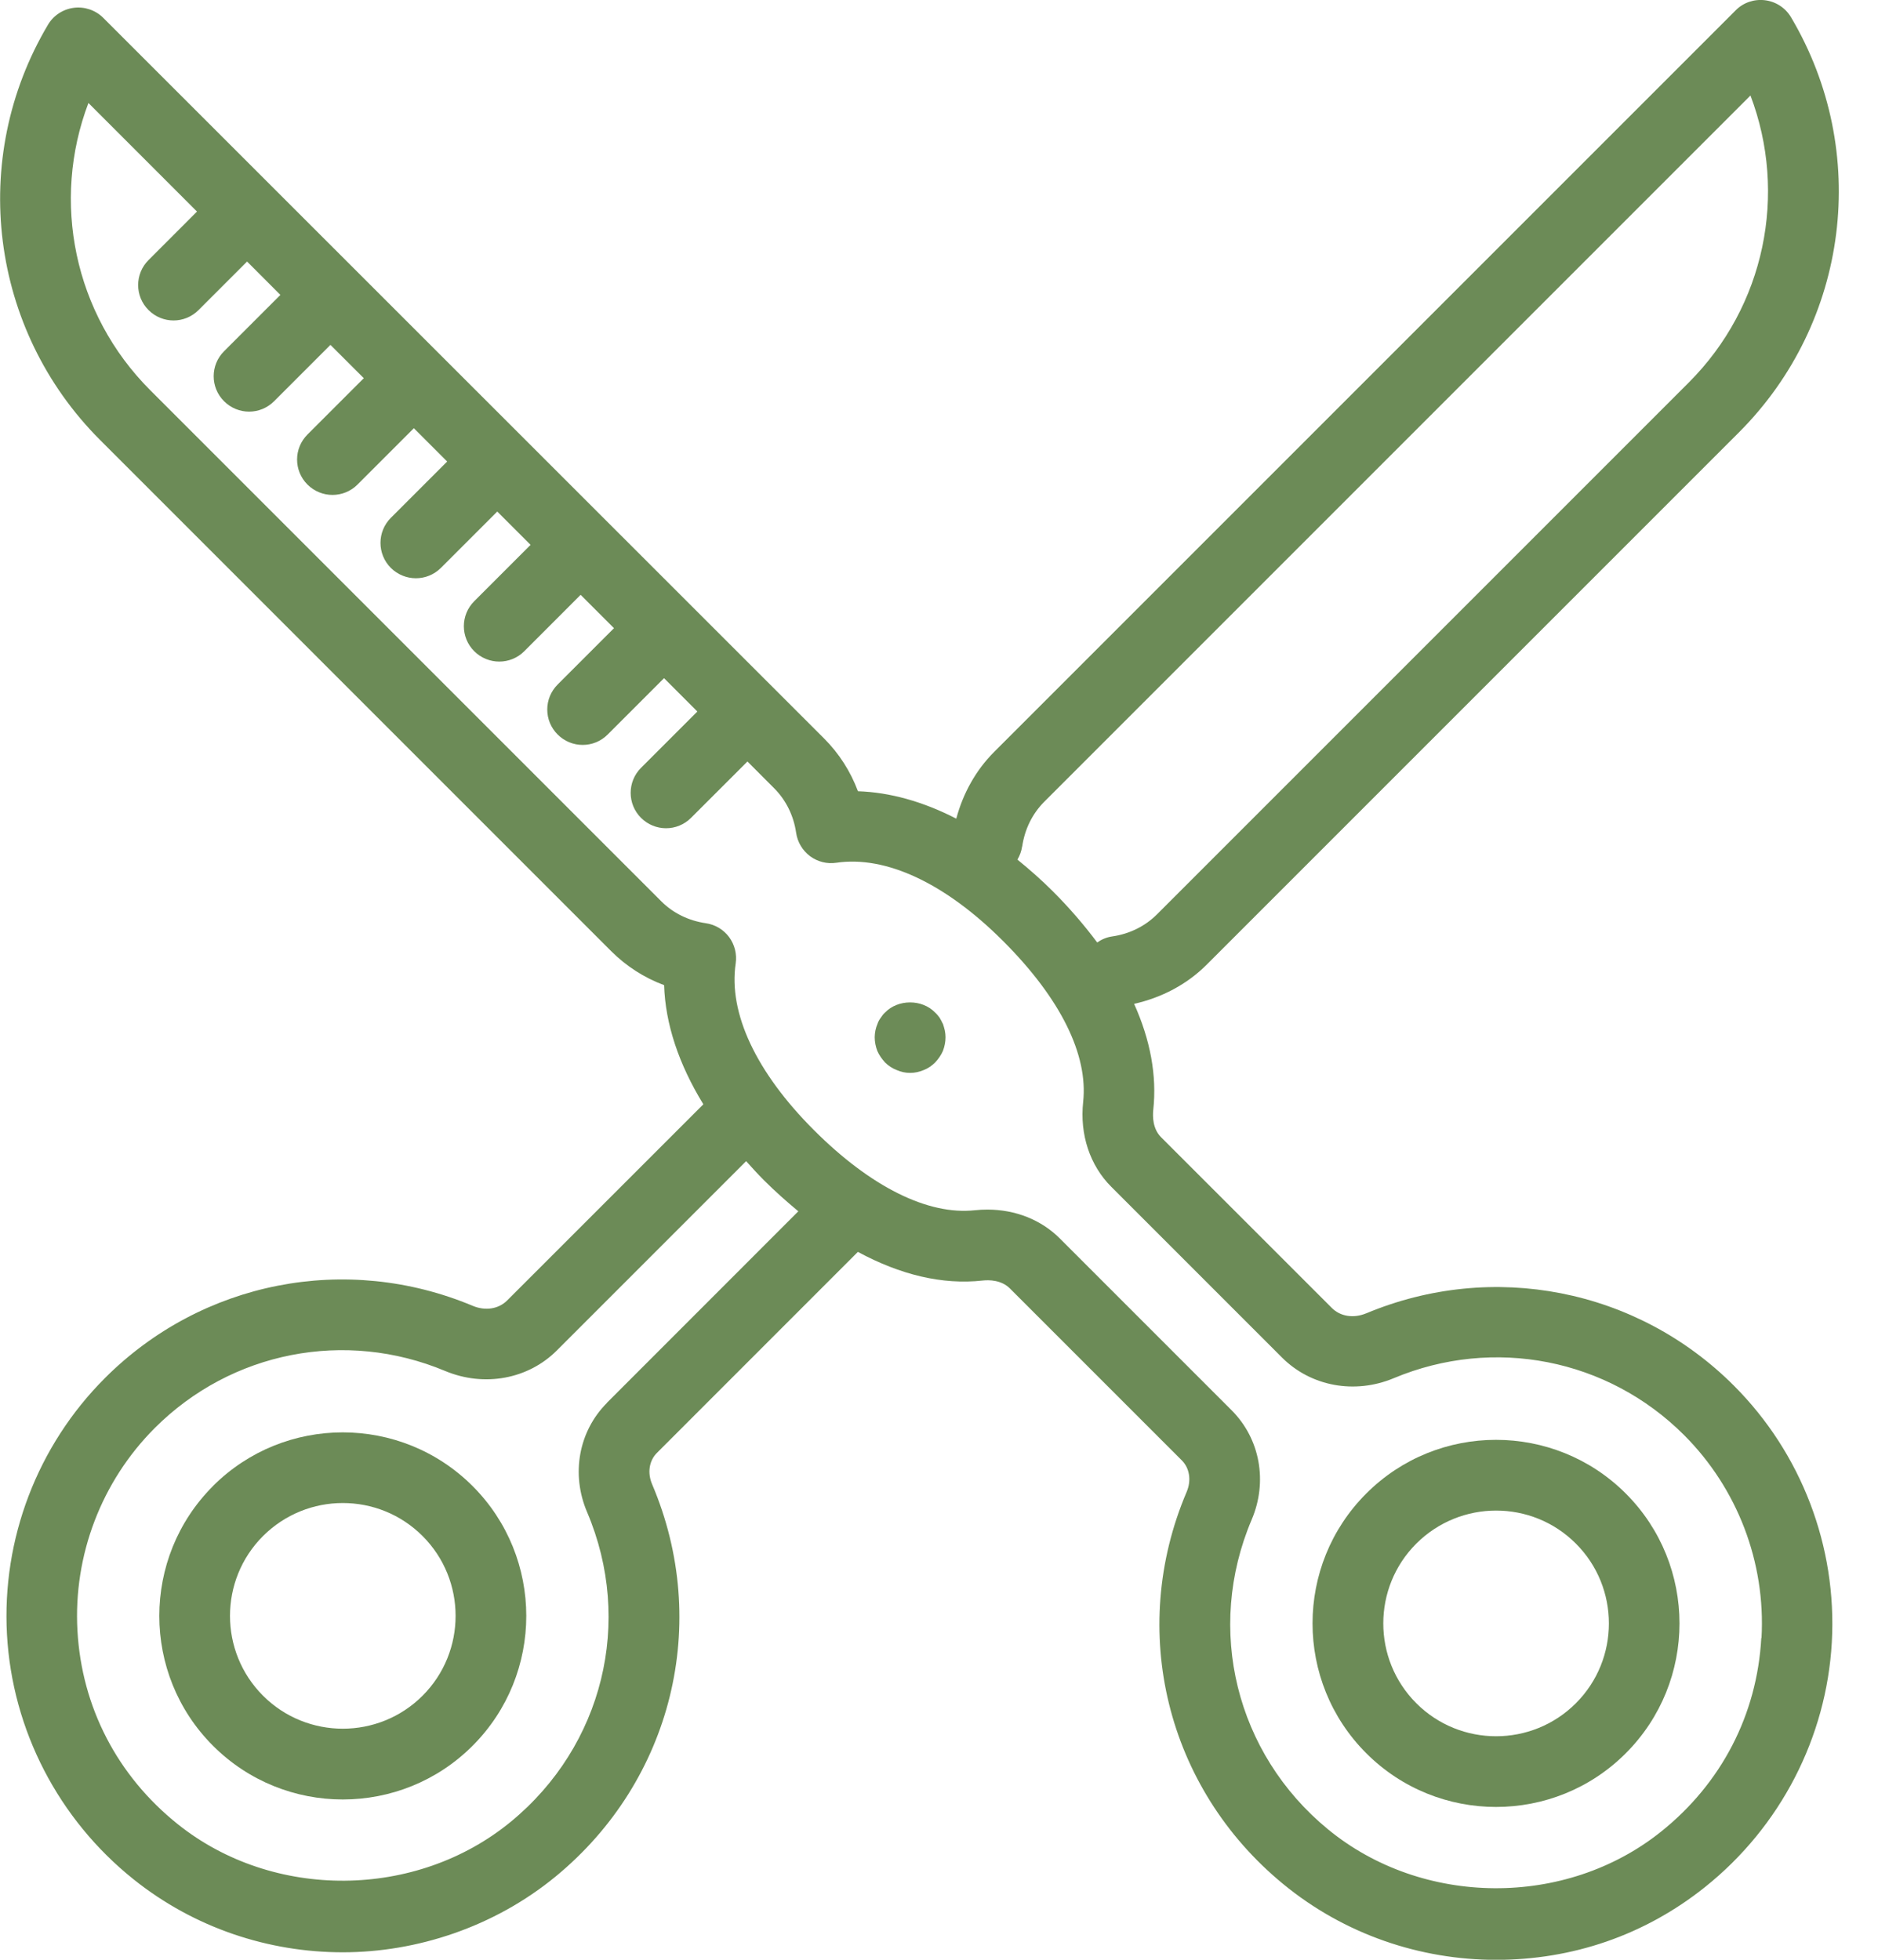 <svg width="46" height="48" viewBox="0 0 46 48" fill="none" xmlns="http://www.w3.org/2000/svg">
<g clip-path="url(#clip0_167_658)">
<path d="M33.465 36.581C31.711 38.334 31.711 41.188 33.465 42.941C34.341 43.818 35.492 44.257 36.644 44.257C37.795 44.257 38.946 43.82 39.823 42.941C41.576 41.188 41.576 38.334 39.823 36.581C38.07 34.827 35.216 34.827 33.465 36.581ZM38.6 41.717C37.522 42.795 35.769 42.795 34.691 41.717C33.613 40.639 33.613 38.885 34.691 37.807C35.231 37.269 35.937 36.998 36.646 36.998C37.354 36.998 38.06 37.267 38.6 37.807C39.678 38.885 39.678 40.639 38.6 41.717Z" fill="#6C8B57"/>
<path d="M33.466 32.166C33.155 32.296 32.831 32.245 32.621 32.034L28.44 27.854C28.233 27.647 28.232 27.347 28.248 27.186C28.34 26.346 28.177 25.471 27.779 24.587C28.46 24.433 29.075 24.111 29.564 23.62L42.592 10.592C45.294 7.891 45.819 3.71 43.87 0.423C43.733 0.192 43.498 0.039 43.233 0.006C42.967 -0.027 42.702 0.062 42.514 0.253L24.357 18.41C23.901 18.865 23.59 19.429 23.423 20.051C22.613 19.634 21.798 19.405 21.015 19.38C20.833 18.893 20.552 18.453 20.182 18.084L2.53 0.438C2.34 0.247 2.069 0.158 1.811 0.191C1.546 0.224 1.309 0.377 1.174 0.608C-0.777 3.893 -0.25 8.076 2.452 10.777L14.971 23.297C15.341 23.666 15.78 23.948 16.267 24.129C16.296 25.079 16.627 26.068 17.228 27.047L12.423 31.851C12.213 32.062 11.889 32.113 11.578 31.983C8.481 30.685 4.944 31.379 2.572 33.751C0.916 35.406 0.041 37.696 0.171 40.035C0.301 42.372 1.43 44.557 3.273 46.031C4.763 47.222 6.579 47.817 8.395 47.817C10.21 47.817 12.107 47.197 13.613 45.958C16.468 43.609 17.418 39.751 15.974 36.356C15.853 36.074 15.899 35.777 16.091 35.585L21.013 30.662C22.054 31.225 23.085 31.473 24.068 31.364C24.229 31.346 24.529 31.35 24.736 31.557L28.949 35.77C29.139 35.96 29.185 36.262 29.066 36.541C27.622 39.934 28.572 43.794 31.427 46.142C32.934 47.382 34.79 48.002 36.645 48.002C38.501 48.002 40.279 47.407 41.767 46.216C43.61 44.742 44.739 42.557 44.869 40.22C44.999 37.88 44.124 35.591 42.468 33.936C40.096 31.564 36.561 30.872 33.463 32.168L33.466 32.166ZM25.038 20.732C25.1 20.308 25.287 19.929 25.579 19.636L42.876 2.339C43.789 4.743 43.233 7.501 41.366 9.368L28.338 22.396C28.047 22.687 27.666 22.875 27.241 22.936C27.104 22.956 26.981 23.009 26.875 23.084C26.562 22.665 26.204 22.246 25.788 21.83C25.503 21.545 25.213 21.292 24.921 21.054C24.979 20.957 25.019 20.849 25.036 20.73L25.038 20.732ZM14.867 34.361C14.175 35.053 13.982 36.103 14.38 37.035C15.52 39.716 14.77 42.764 12.511 44.62C10.197 46.521 6.691 46.549 4.353 44.678C2.873 43.494 2.001 41.81 1.897 39.938C1.794 38.091 2.486 36.281 3.793 34.974C5.666 33.102 8.455 32.554 10.904 33.579C11.859 33.978 12.936 33.782 13.642 33.074L18.276 28.44C18.416 28.595 18.556 28.751 18.71 28.905C18.99 29.185 19.272 29.433 19.554 29.668L14.863 34.361H14.867ZM43.141 40.123C43.037 41.995 42.166 43.679 40.685 44.863C38.349 46.732 34.841 46.706 32.527 44.804C30.27 42.949 29.52 39.899 30.659 37.22C31.056 36.288 30.863 35.239 30.172 34.546L25.958 30.332C25.503 29.876 24.869 29.626 24.187 29.626C24.086 29.626 23.982 29.631 23.879 29.642C22.728 29.767 21.326 29.069 19.937 27.68C18.52 26.263 17.839 24.812 18.02 23.597C18.053 23.37 17.996 23.137 17.859 22.952C17.722 22.767 17.517 22.645 17.288 22.612C16.863 22.55 16.483 22.363 16.192 22.07L3.676 9.553C1.809 7.684 1.253 4.926 2.166 2.522L4.825 5.182L3.638 6.37C3.299 6.708 3.299 7.256 3.638 7.594C3.806 7.763 4.029 7.849 4.251 7.849C4.472 7.849 4.694 7.764 4.864 7.594L6.052 6.406L6.868 7.223L5.488 8.603C5.149 8.941 5.149 9.489 5.488 9.827C5.656 9.996 5.88 10.082 6.101 10.082C6.323 10.082 6.544 9.997 6.714 9.827L8.094 8.447L8.911 9.263L7.531 10.643C7.192 10.982 7.192 11.529 7.531 11.868C7.699 12.036 7.922 12.122 8.144 12.122C8.365 12.122 8.587 12.038 8.757 11.868L10.137 10.488L10.953 11.304L9.573 12.684C9.235 13.023 9.235 13.57 9.573 13.909C9.742 14.077 9.965 14.163 10.187 14.163C10.408 14.163 10.629 14.079 10.8 13.909L12.18 12.529L12.996 13.345L11.616 14.725C11.277 15.064 11.277 15.611 11.616 15.95C11.784 16.118 12.008 16.204 12.229 16.204C12.451 16.204 12.672 16.12 12.842 15.95L14.222 14.569L15.039 15.386L13.659 16.766C13.32 17.105 13.32 17.652 13.659 17.99C13.827 18.159 14.05 18.245 14.272 18.245C14.493 18.245 14.715 18.161 14.885 17.99L16.265 16.61L17.081 17.427L15.701 18.807C15.363 19.145 15.363 19.693 15.701 20.031C15.87 20.2 16.093 20.286 16.314 20.286C16.536 20.286 16.757 20.201 16.927 20.031L18.308 18.651L18.959 19.303C19.252 19.596 19.439 19.974 19.501 20.399C19.534 20.626 19.657 20.831 19.841 20.97C20.026 21.107 20.259 21.166 20.486 21.131C21.697 20.952 23.152 21.631 24.569 23.047C25.986 24.464 26.656 25.839 26.531 26.99C26.445 27.788 26.696 28.546 27.221 29.069L31.402 33.25C32.108 33.956 33.182 34.156 34.14 33.755C36.589 32.73 39.378 33.277 41.251 35.15C42.557 36.456 43.249 38.265 43.147 40.113L43.141 40.123Z" fill="#6C8B57"/>
<path d="M5.217 36.398C3.464 38.151 3.464 41.005 5.217 42.758C6.094 43.635 7.245 44.074 8.396 44.074C9.548 44.074 10.699 43.636 11.576 42.758C13.329 41.005 13.329 38.151 11.576 36.398C9.822 34.644 6.969 34.644 5.215 36.398H5.217ZM10.351 41.532C9.273 42.61 7.52 42.61 6.442 41.532C5.364 40.454 5.364 38.7 6.442 37.622C6.982 37.084 7.688 36.813 8.396 36.813C9.105 36.813 9.811 37.082 10.351 37.622C11.429 38.7 11.429 40.454 10.351 41.532Z" fill="#6C8B57"/>
<path d="M23.094 25.075C23.07 25.024 23.041 24.971 23.014 24.925C22.979 24.879 22.944 24.834 22.904 24.799C22.585 24.469 21.998 24.469 21.679 24.799C21.639 24.834 21.604 24.879 21.575 24.925C21.54 24.971 21.511 25.024 21.494 25.075C21.471 25.127 21.454 25.185 21.443 25.236C21.432 25.295 21.425 25.352 21.425 25.405C21.425 25.52 21.449 25.635 21.489 25.74C21.535 25.844 21.599 25.936 21.679 26.023C21.76 26.104 21.859 26.168 21.963 26.208C22.067 26.254 22.175 26.278 22.292 26.278C22.41 26.278 22.517 26.254 22.627 26.208C22.732 26.168 22.823 26.104 22.905 26.023C22.986 25.937 23.05 25.844 23.096 25.74C23.136 25.635 23.16 25.52 23.16 25.405C23.16 25.353 23.154 25.295 23.142 25.236C23.131 25.185 23.112 25.127 23.096 25.075H23.094Z" fill="#6C8B57"/>
</g>
<defs>
<clipPath id="clip0_167_658">
<rect width="45.042" height="48" fill="white"/>
</clipPath>
</defs>
</svg>

